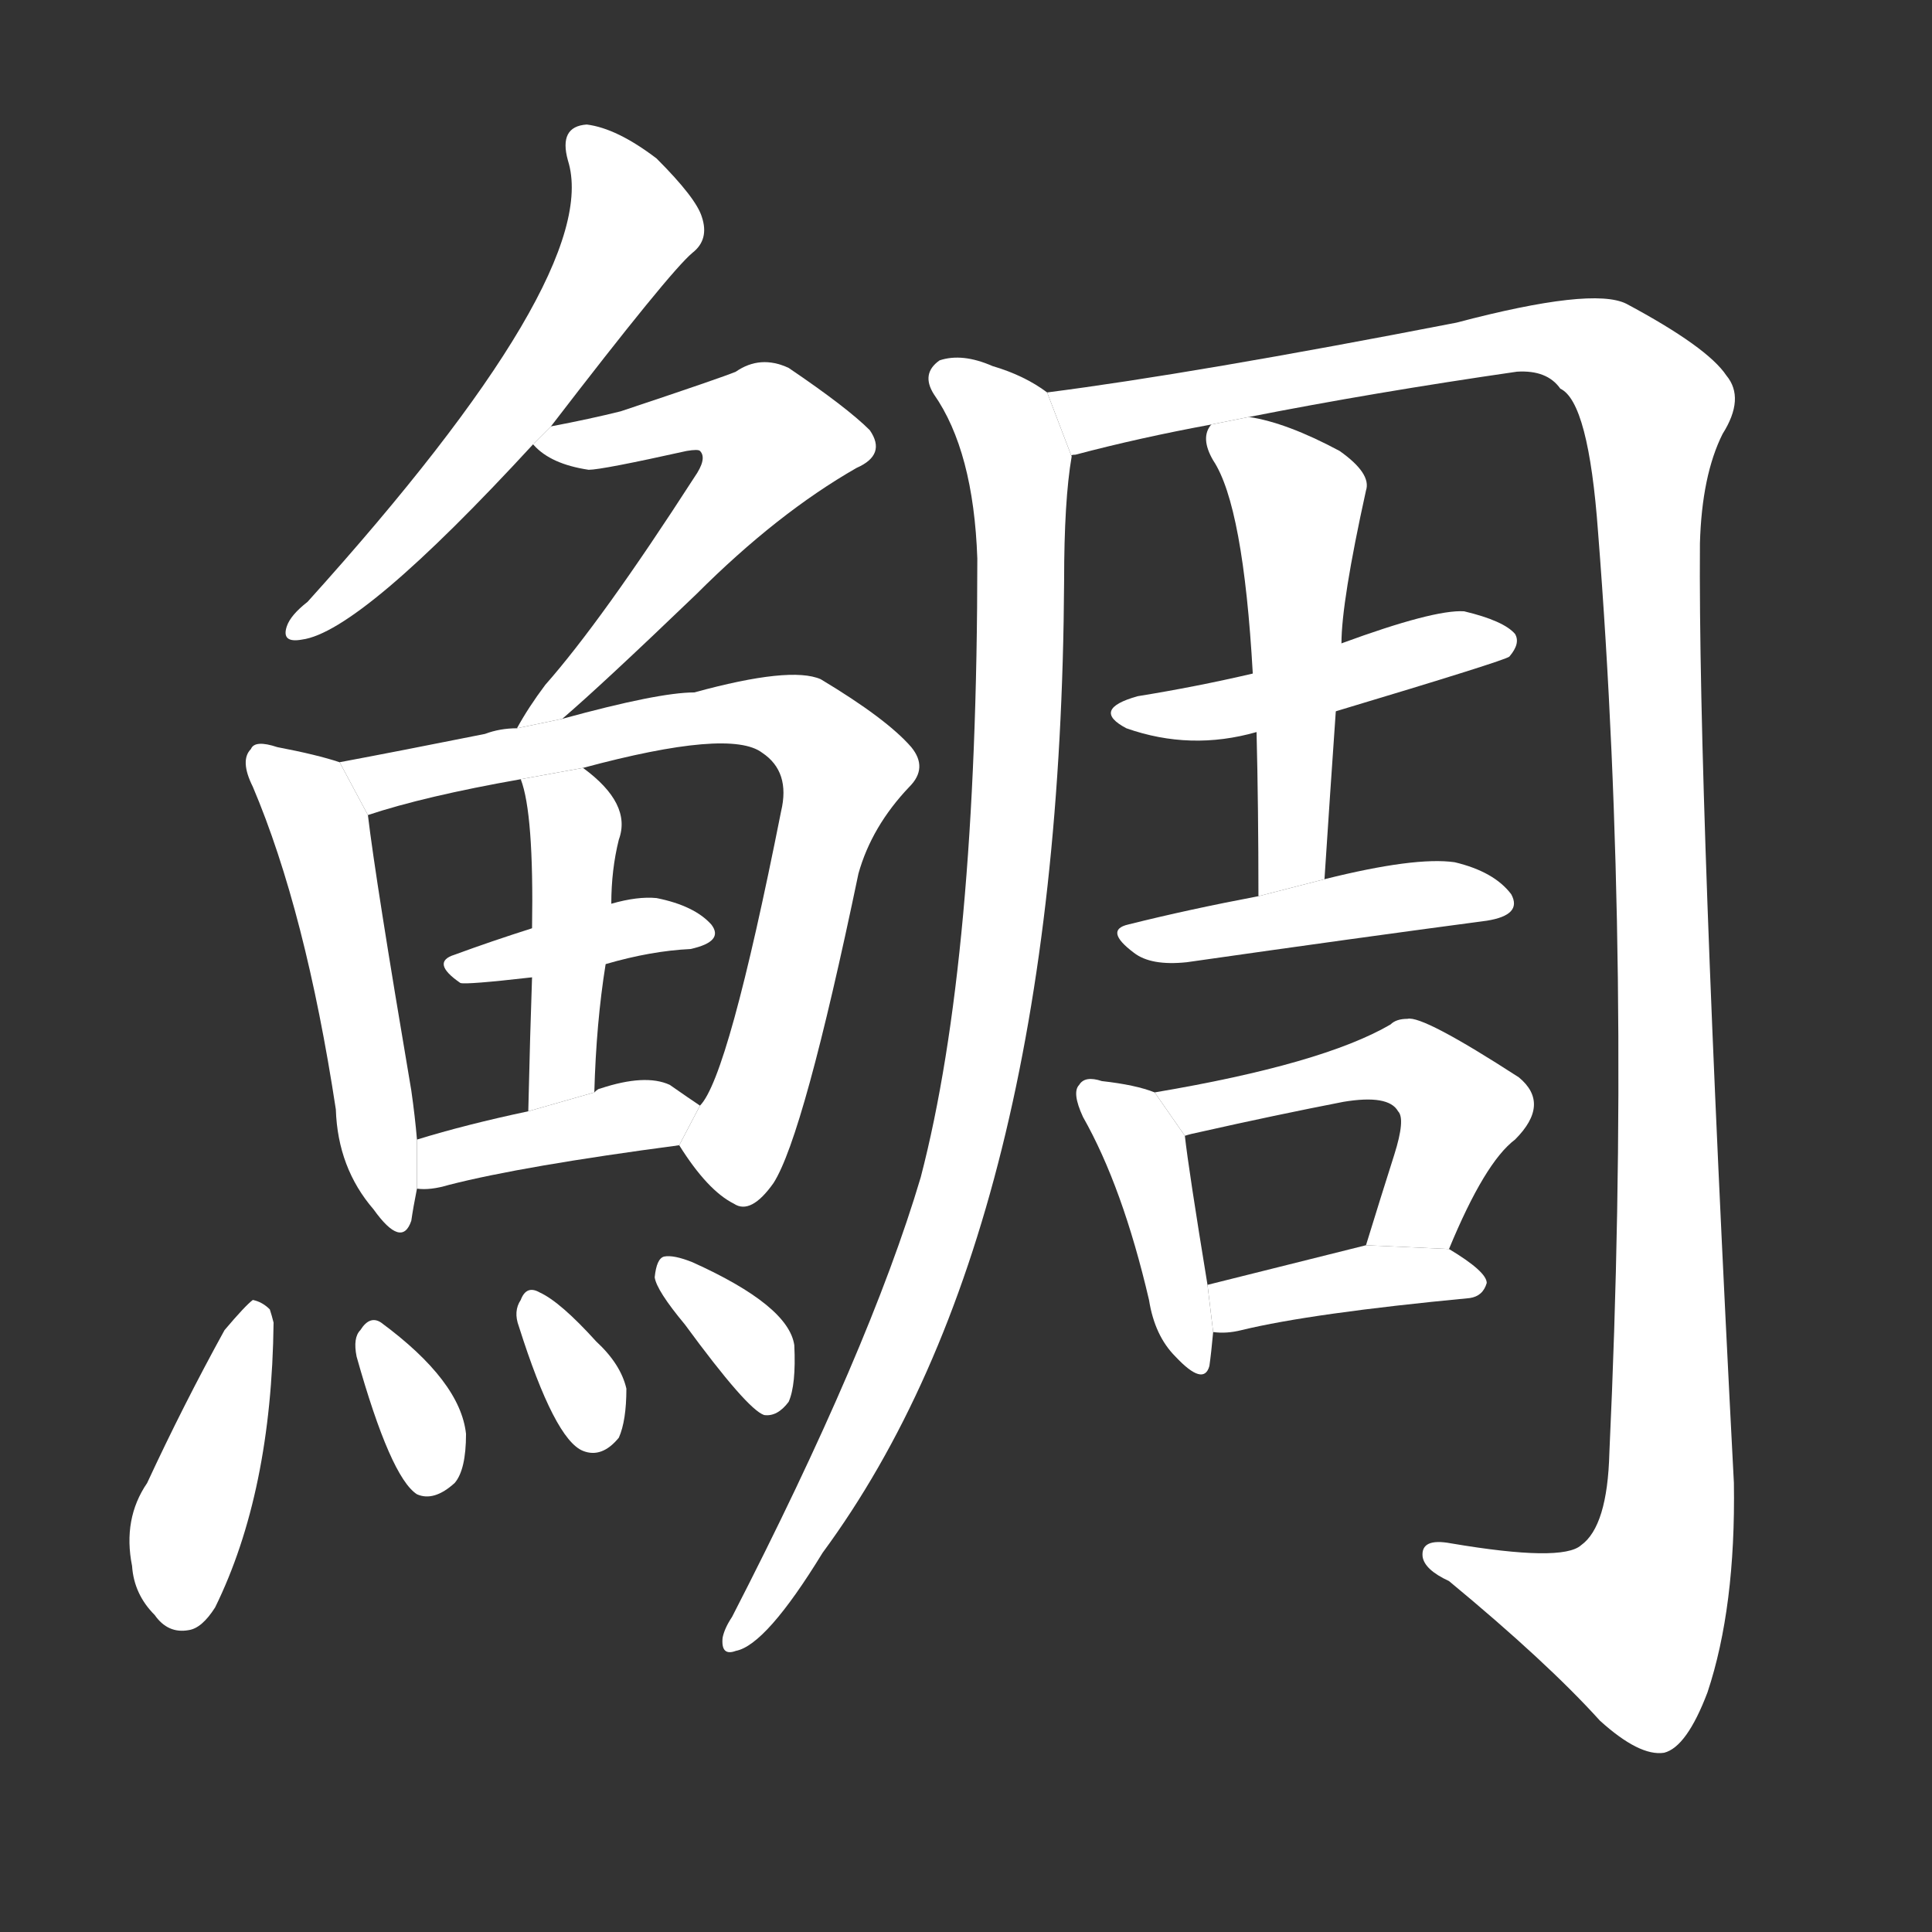 <!-- u9bdb_diao1_trad_pagrosomus_major_porgy -->
<!-- 9BDB -->
<!--  -->
<!--  -->
<svg viewBox="0 0 1024 1024">
  <rect x="0" y="0" width="1024" height="1024" fill="#333333" stroke="none"/>
  <g transform="scale(1, -1) translate(0, -900)">
    <path fill="#FFFFFF" d="M 292 674 Q 355 756 367 766 Q 376 773 372 785 Q 369 795 348 816 Q 327 832 311 834 Q 296 833 301 815 Q 320 755 163 581 Q 154 574 152 568 Q 149 559 160 561 Q 191 565 283 665 L 292 674 Z"></path>
    <path fill="#FFFFFF" d="M 298 519 Q 319 537 369 585 Q 412 628 454 652 Q 470 659 461 672 Q 449 684 418 705 Q 403 712 390 703 Q 383 700 329 682 Q 313 678 292 674 L 283 665 Q 282 665 283 664 Q 292 654 312 651 Q 319 651 364 661 Q 370 662 371 661 Q 375 657 368 647 Q 319 571 289 537 Q 280 525 274 514 L 298 519 Z"></path>
    <path fill="#FFFFFF" d="M 180 496 Q 168 500 147 504 Q 135 508 133 503 Q 127 497 134 483 Q 162 417 178 312 Q 179 281 198 259 Q 213 238 218 253 Q 219 260 221 270 L 221 296 Q 220 308 218 322 Q 199 434 195 468 L 180 496 Z"></path>
    <path fill="#FFFFFF" d="M 360 293 Q 375 269 389 262 Q 398 256 410 273 Q 426 298 455 437 Q 462 462 482 483 Q 492 493 483 504 Q 470 519 435 540 Q 419 547 368 533 Q 349 533 298 519 L 274 514 Q 265 514 257 511 Q 212 502 180 496 L 195 468 Q 225 478 276 487 L 309 493 Q 387 514 404 501 Q 419 491 414 470 Q 386 329 371 314 L 360 293 Z"></path>
    <path fill="#FFFFFF" d="M 321 389 Q 345 396 366 397 Q 384 401 377 410 Q 368 420 348 424 Q 338 425 324 421 L 282 408 Q 260 401 241 394 Q 228 390 244 379 Q 247 378 282 382 L 321 389 Z"></path>
    <path fill="#FFFFFF" d="M 315 321 Q 316 358 321 389 L 324 421 Q 324 439 328 455 Q 335 474 309 493 L 276 487 Q 283 469 282 408 L 282 382 Q 281 354 280 311 L 315 321 Z"></path>
    <path fill="#FFFFFF" d="M 221 270 Q 228 269 238 272 Q 277 282 360 293 L 371 314 Q 365 318 355 325 Q 342 331 318 323 Q 317 323 315 321 L 280 311 Q 247 304 221 296 L 221 270 Z"></path>
    <path fill="#FFFFFF" d="M 119 195 Q 97 155 78 114 Q 65 95 70 70 Q 71 55 82 44 Q 89 34 100 36 Q 107 37 114 48 Q 144 109 145 199 Q 144 203 143 206 Q 139 210 134 211 Q 130 208 119 195 Z"></path>
    <path fill="#FFFFFF" d="M 189 181 Q 207 117 221 108 Q 230 104 241 114 Q 247 121 247 140 Q 244 168 202 199 Q 196 203 191 195 Q 187 191 189 181 Z"></path>
    <path fill="#FFFFFF" d="M 275 197 Q 294 137 309 131 Q 319 127 328 138 Q 332 147 332 164 Q 329 177 316 189 Q 297 210 286 215 Q 279 219 276 211 Q 272 205 275 197 Z"></path>
    <path fill="#FFFFFF" d="M 363 198 Q 396 153 405 150 Q 412 149 418 157 Q 422 166 421 187 Q 418 208 367 231 Q 357 235 352 234 Q 348 233 347 223 Q 348 216 363 198 Z"></path>
    <path fill="#FFFFFF" d="M 555 692 Q 543 701 526 706 Q 510 713 498 709 Q 488 702 495 691 Q 516 661 518 604 Q 518 391 488 276 Q 461 185 388 43 Q 384 37 383 32 Q 382 22 390 25 Q 406 28 436 77 Q 562 248 564 592 Q 564 635 568 658 L 555 692 Z"></path>
    <path fill="#FFFFFF" d="M 662 679 Q 728 692 804 703 Q 820 704 827 694 Q 842 687 847 618 Q 865 389 853 130 Q 852 91 838 81 Q 828 72 769 82 Q 753 85 754 75 Q 755 68 768 62 Q 820 19 848 -12 Q 869 -31 882 -29 Q 894 -26 905 3 Q 920 48 919 114 Q 900 478 901 612 Q 902 648 913 670 Q 925 689 915 701 Q 905 716 862 739 Q 844 748 772 729 Q 633 702 555 692 L 568 658 Q 567 659 570 659 Q 604 668 642 675 L 662 679 Z"></path>
    <path fill="#FFFFFF" d="M 708 523 Q 798 550 800 552 Q 806 559 803 564 Q 797 571 776 576 Q 760 577 711 559 L 664 543 Q 634 536 603 531 Q 578 524 597 514 Q 631 502 666 512 L 708 523 Z"></path>
    <path fill="#FFFFFF" d="M 702 434 Q 705 480 708 523 L 711 559 Q 711 581 724 640 Q 727 649 710 661 Q 682 676 662 679 L 642 675 Q 636 668 643 656 Q 659 632 664 543 L 666 512 Q 667 472 667 425 L 702 434 Z"></path>
    <path fill="#FFFFFF" d="M 667 425 Q 630 418 598 410 Q 585 407 601 395 Q 610 388 629 390 Q 720 403 788 412 Q 807 415 801 426 Q 792 438 771 443 Q 750 446 702 434 L 667 425 Z"></path>
    <path fill="#FFFFFF" d="M 612 321 Q 602 325 584 327 Q 575 330 572 325 Q 568 321 574 308 Q 595 271 609 211 Q 612 192 623 181 Q 638 165 641 176 Q 642 183 643 194 L 640 219 Q 630 280 628 298 L 612 321 Z"></path>
    <path fill="#FFFFFF" d="M 768 238 Q 787 284 803 296 Q 822 315 805 329 Q 754 362 746 360 Q 740 360 737 357 Q 701 336 612 321 L 628 298 Q 631 299 636 300 Q 676 309 712 316 Q 736 320 741 311 Q 745 307 739 288 Q 732 266 724 240 L 768 238 Z"></path>
    <path fill="#FFFFFF" d="M 643 194 Q 650 193 658 195 Q 695 204 779 212 Q 786 213 788 220 Q 788 226 768 238 L 724 240 Q 676 228 640 219 L 643 194 Z"></path>
  </g>
</svg>
